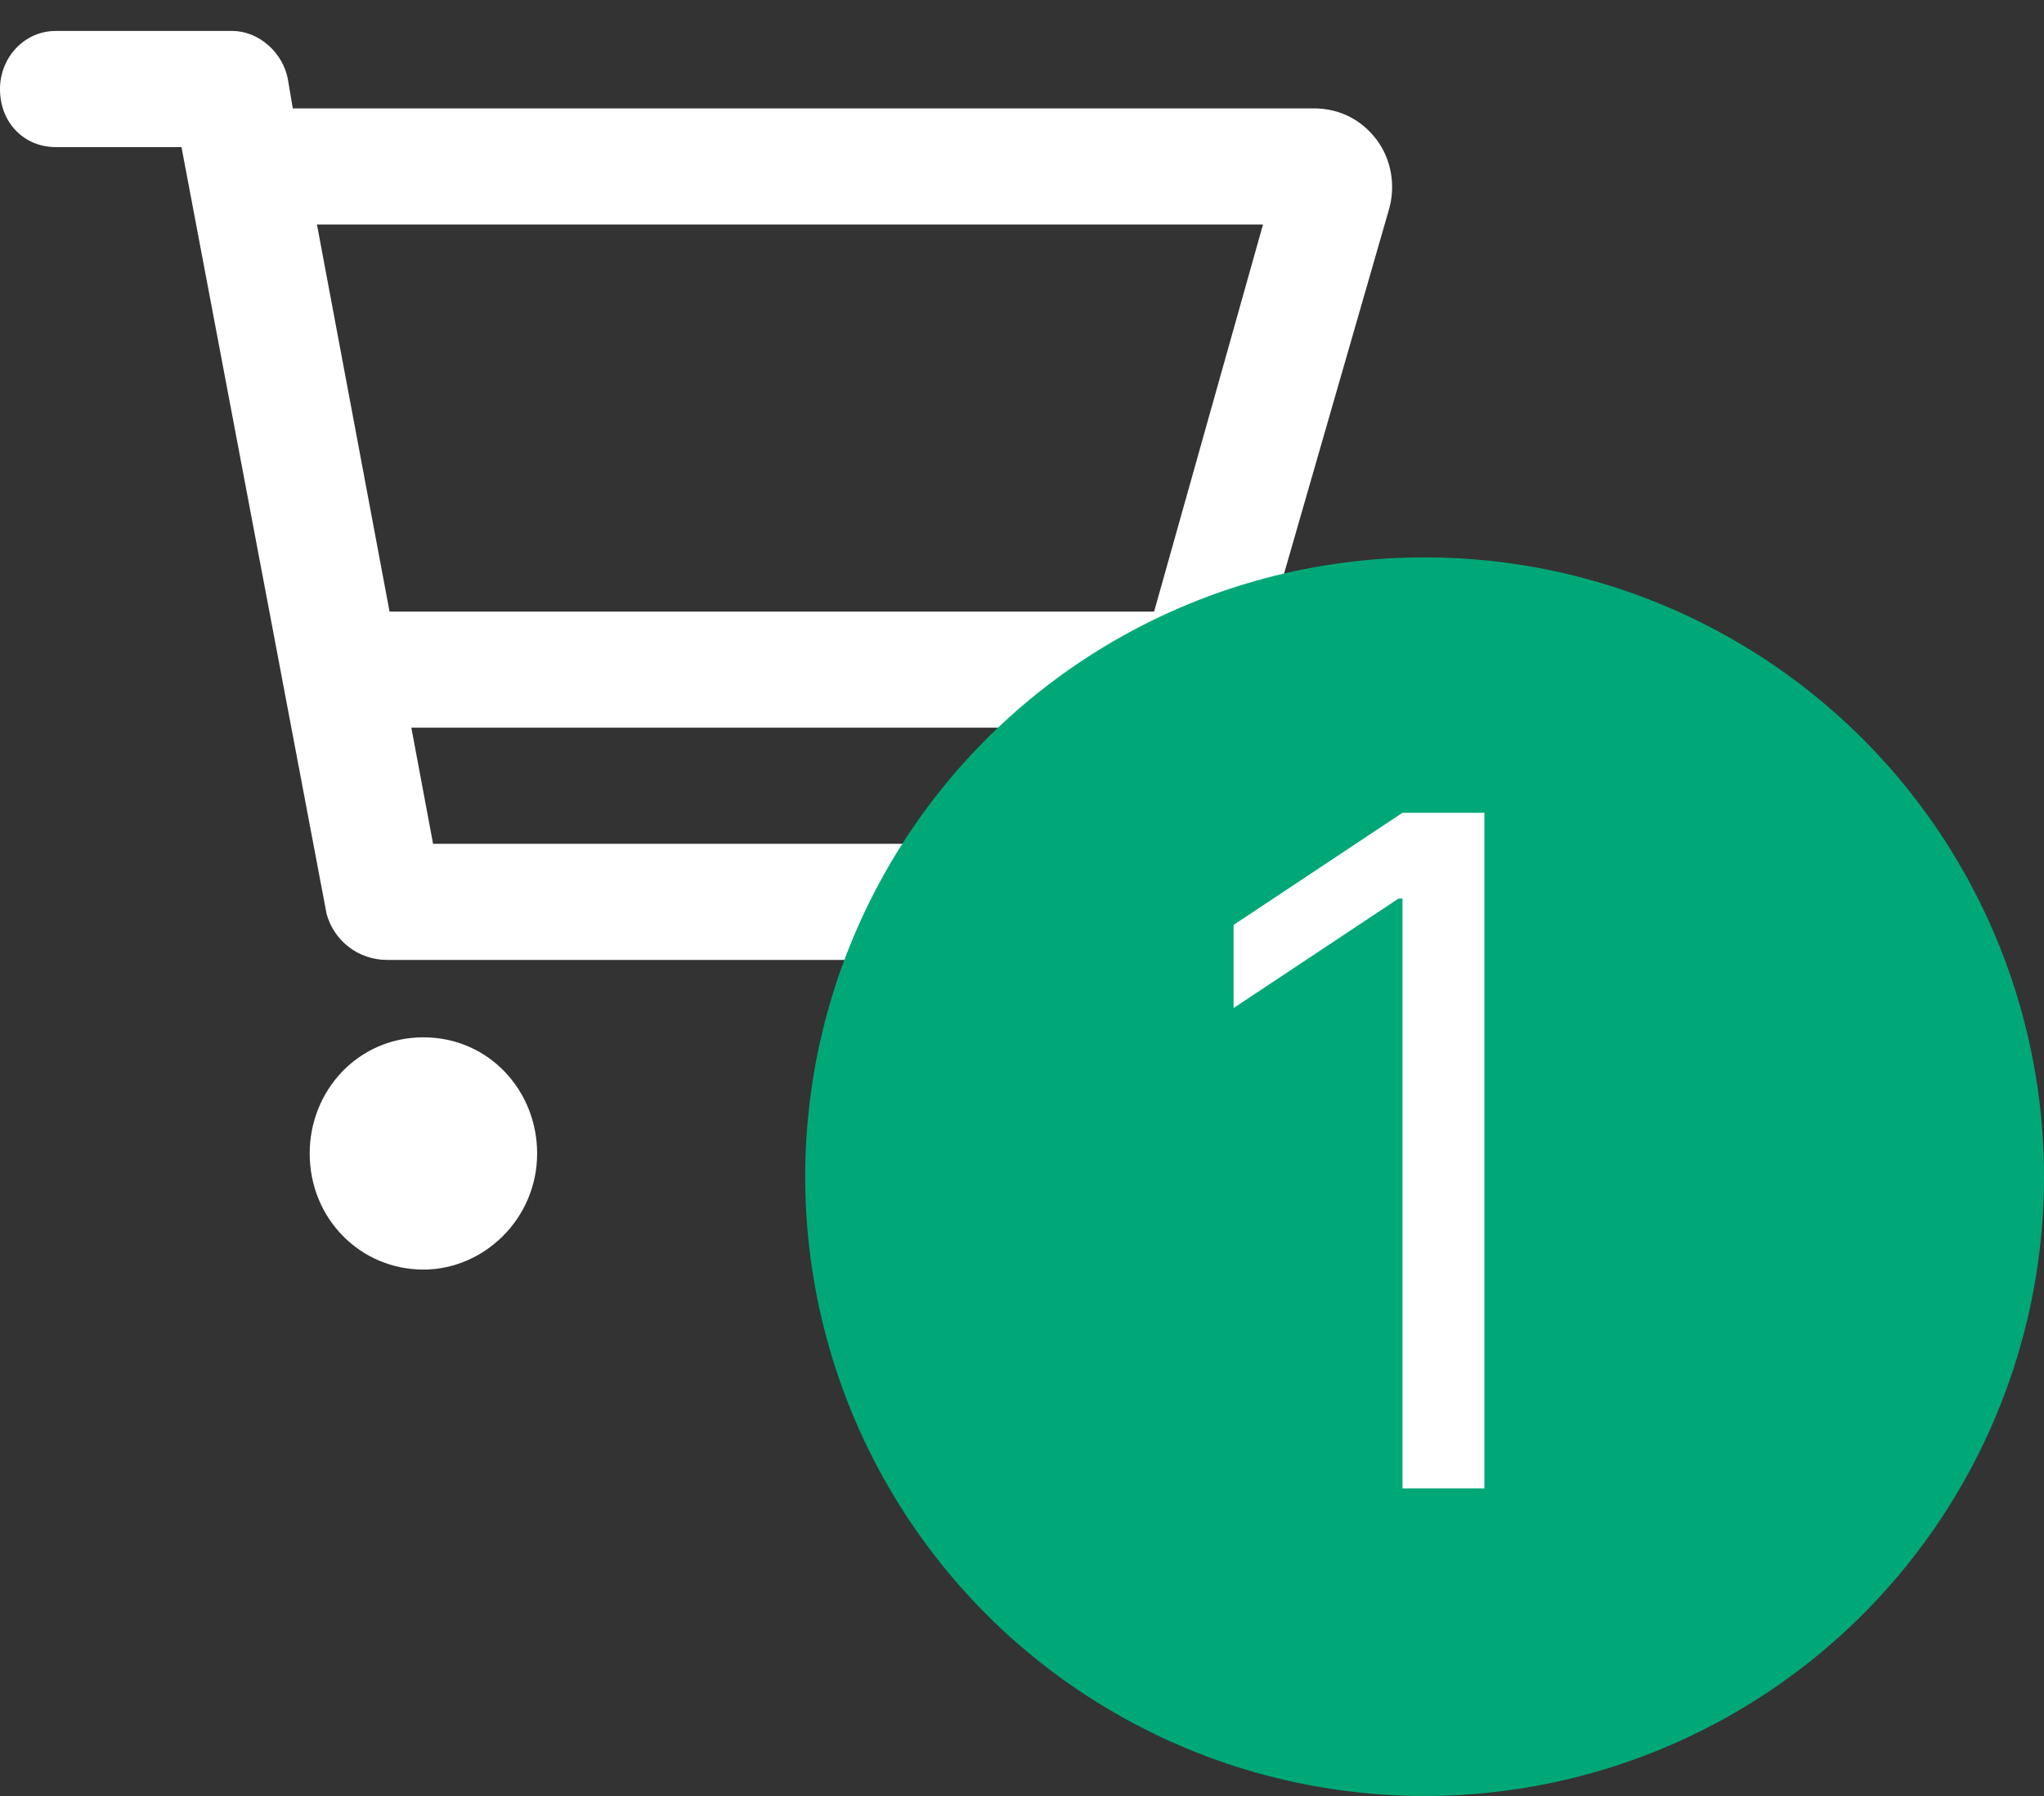 <svg width="33" height="29" viewBox="0 0 33 29" fill="none" xmlns="http://www.w3.org/2000/svg">
<rect x="0" y="0" width="33" height="29" fill="#333333" stroke="none"/>
<path d="M6.836 16.75C5.781 16.75 5 17.609 5 18.625C5 19.68 5.82 20.5 6.836 20.5C7.812 20.5 8.672 19.68 8.672 18.625C8.672 17.609 7.891 16.75 6.836 16.75ZM18.086 16.75C17.031 16.75 16.25 17.609 16.25 18.625C16.25 19.68 17.07 20.5 18.086 20.5C19.062 20.5 19.922 19.68 19.922 18.625C19.922 17.609 19.141 16.75 18.086 16.75ZM22.227 2.258C21.992 1.945 21.641 1.75 21.211 1.75H4.727L4.648 1.281C4.57 0.852 4.18 0.5 3.75 0.5H0.898C0.391 0.5 0 0.93 0 1.438C0 1.984 0.391 2.375 0.898 2.375H2.93L5.273 14.758C5.391 15.188 5.781 15.5 6.25 15.5H19.062C19.57 15.5 20 15.109 20 14.602C20 14.055 19.57 13.625 19.062 13.625H6.992L6.641 11.75H19.102C19.648 11.75 20.117 11.398 20.273 10.852L22.422 3.391C22.539 3 22.461 2.57 22.227 2.258ZM18.633 9.875H6.289L5.117 3.625H20.391L18.633 9.875Z" fill="white"/>
<circle cx="23" cy="19" r="10" fill="#00A878"/>
<path d="M23.965 13.124V24.033H22.643V14.509H22.579L19.916 16.277V14.935L22.643 13.124H23.965Z" fill="white"/>
</svg>
